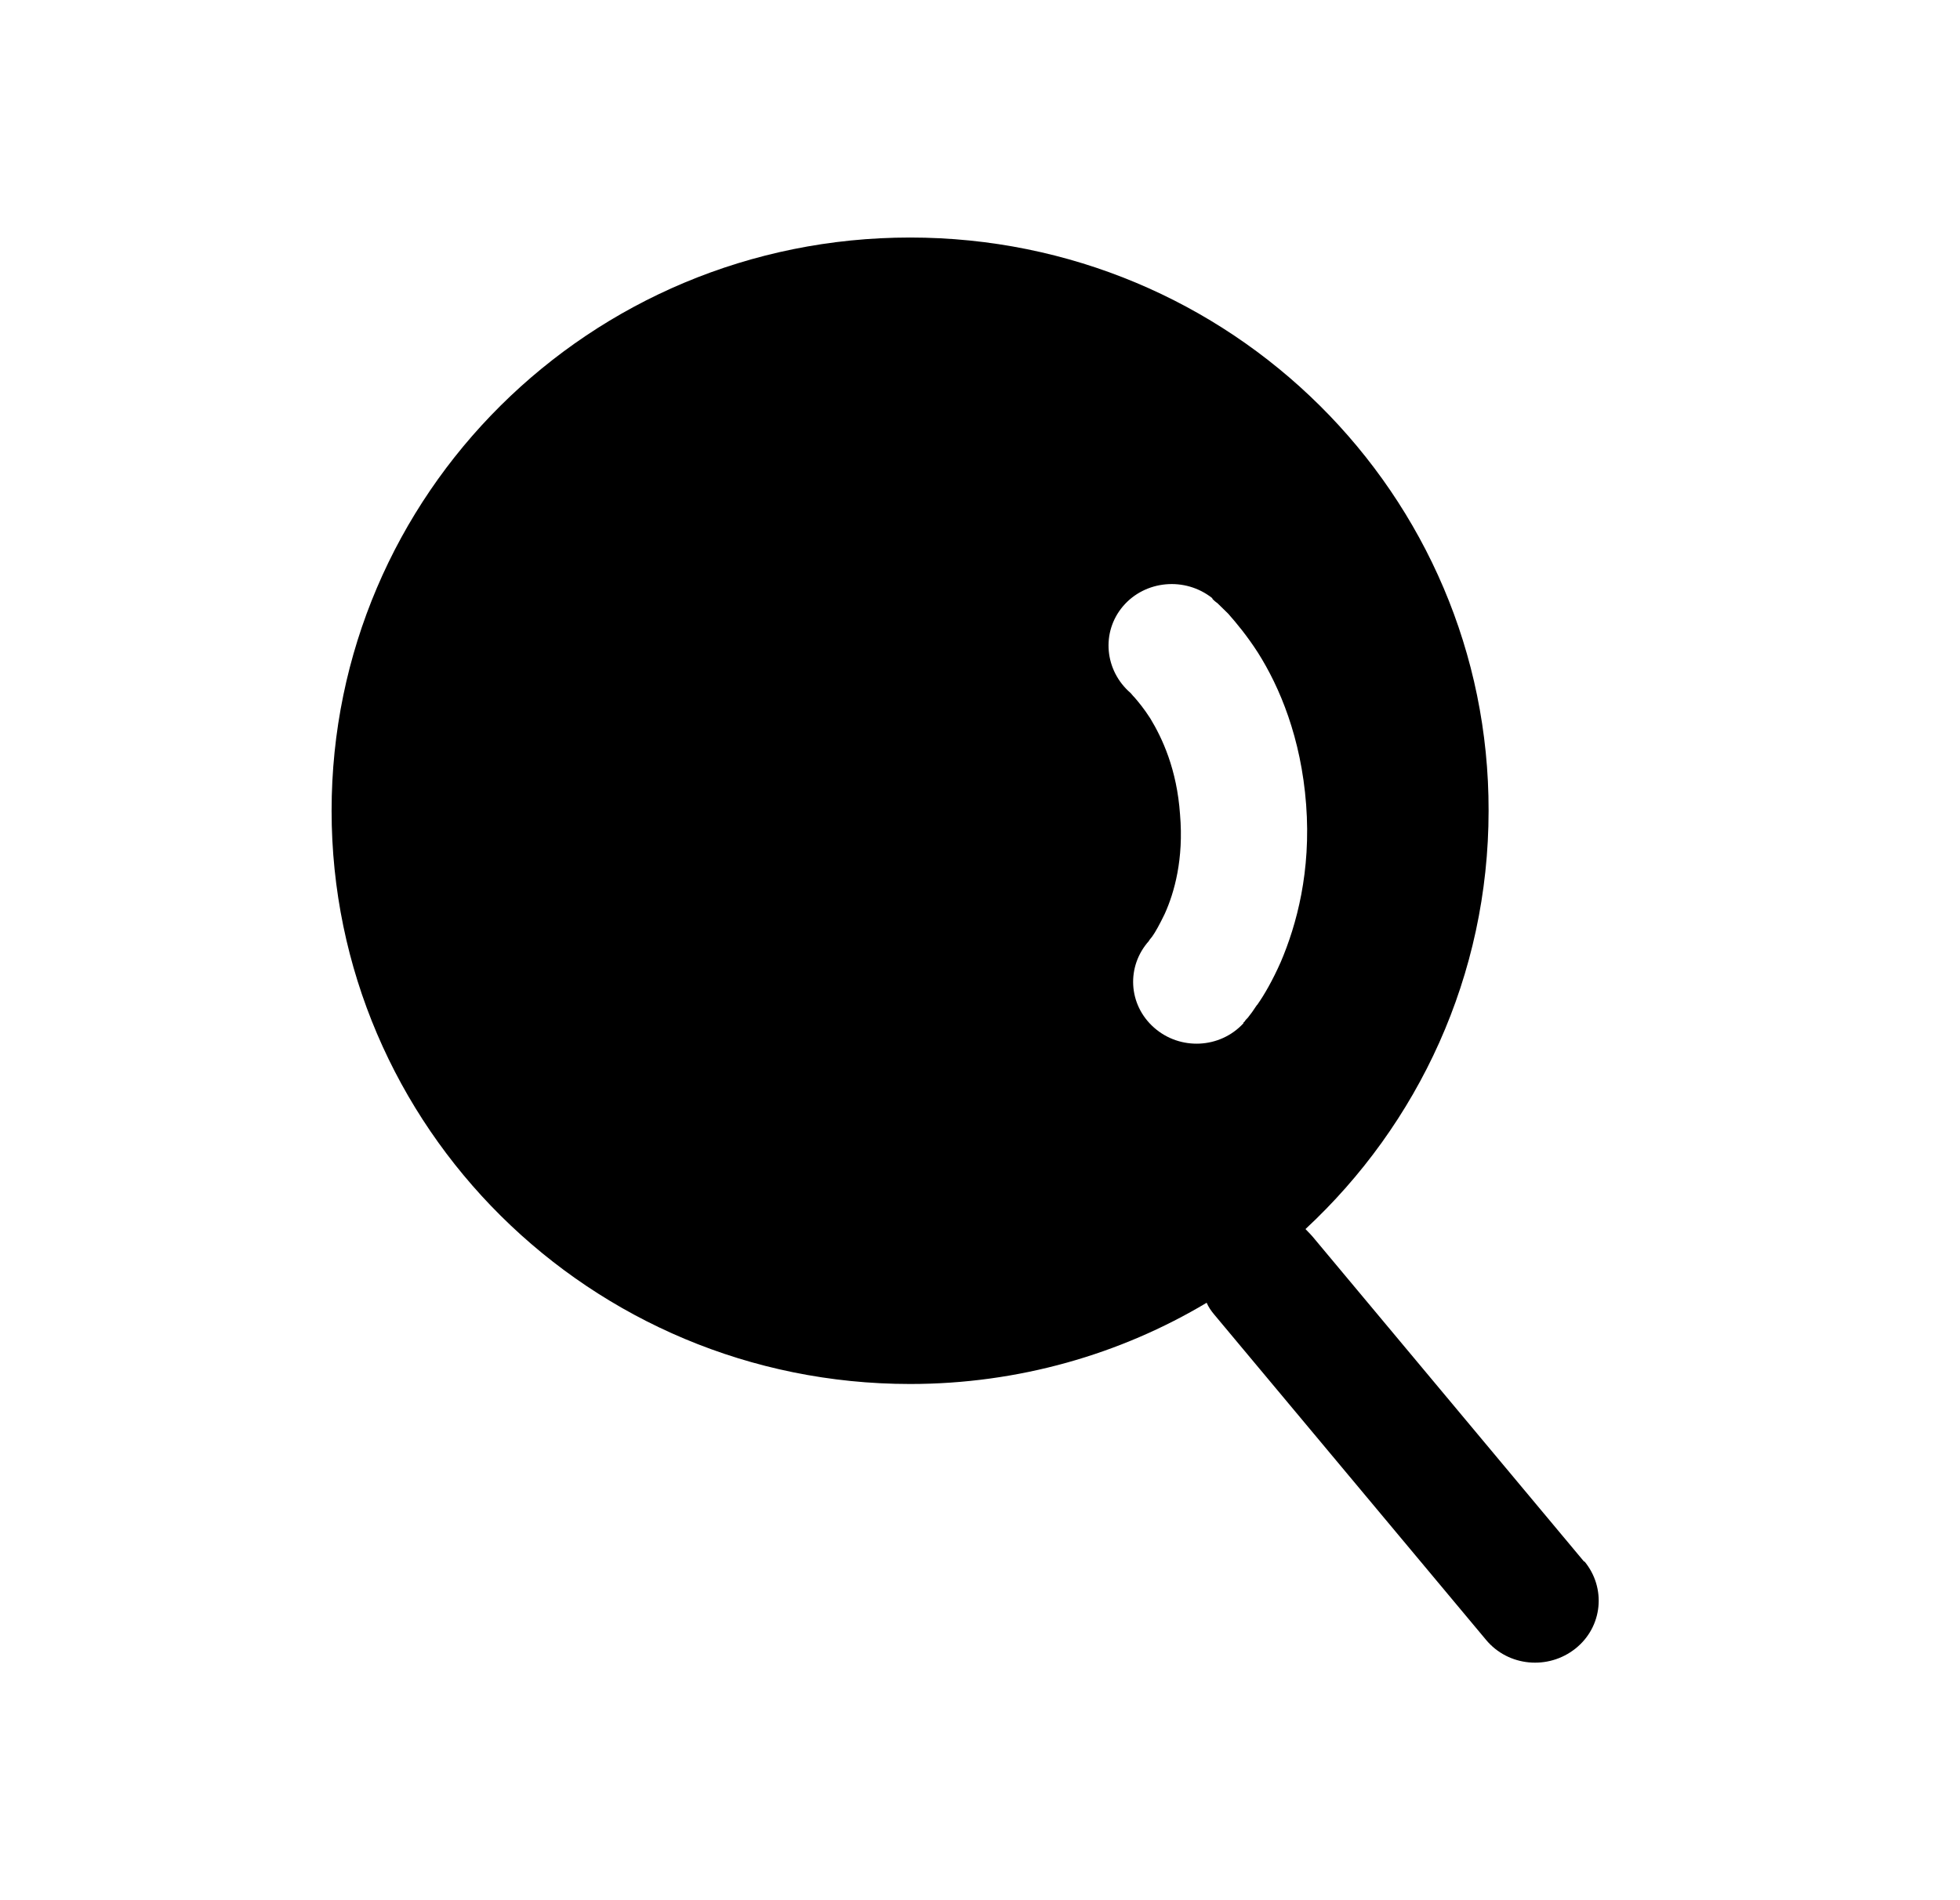 <svg width="33" height="32" viewBox="0 0 33 32" fill="none" xmlns="http://www.w3.org/2000/svg">
<path fill-rule="evenodd" clip-rule="evenodd" d="M26.674 26.302L22.098 20.823C22.098 20.823 22.023 20.739 21.98 20.698C23.879 18.934 25.063 16.429 25.063 13.653C25.074 8.331 20.721 4 15.323 4C9.925 4 5.583 8.331 5.583 13.653C5.583 18.976 9.936 23.307 15.323 23.307C17.148 23.307 18.865 22.806 20.316 21.939C20.348 22.013 20.391 22.075 20.444 22.138L25.021 27.617C25.394 28.065 26.066 28.128 26.525 27.763C26.984 27.398 27.048 26.74 26.674 26.291V26.302ZM21.159 16.93C21.105 17.014 21.052 17.087 21.009 17.139C20.988 17.16 20.967 17.181 20.956 17.202L20.935 17.222V17.233C20.54 17.661 19.868 17.692 19.431 17.306C18.993 16.92 18.961 16.273 19.345 15.845C19.345 15.834 19.377 15.803 19.399 15.772C19.452 15.699 19.527 15.563 19.612 15.386C19.772 15.031 19.932 14.467 19.868 13.716C19.815 12.954 19.569 12.432 19.367 12.098C19.26 11.931 19.164 11.817 19.1 11.743C19.068 11.712 19.047 11.681 19.036 11.671C18.599 11.295 18.535 10.648 18.908 10.209C19.281 9.771 19.953 9.709 20.412 10.074V10.084L20.433 10.105C20.433 10.105 20.465 10.136 20.497 10.157C20.54 10.199 20.604 10.262 20.679 10.335C20.817 10.491 20.999 10.71 21.18 10.992C21.543 11.566 21.906 12.422 21.991 13.549C22.076 14.676 21.831 15.573 21.564 16.2C21.425 16.513 21.287 16.753 21.169 16.92L21.159 16.93Z" fill="currentColor"/>
</svg>
